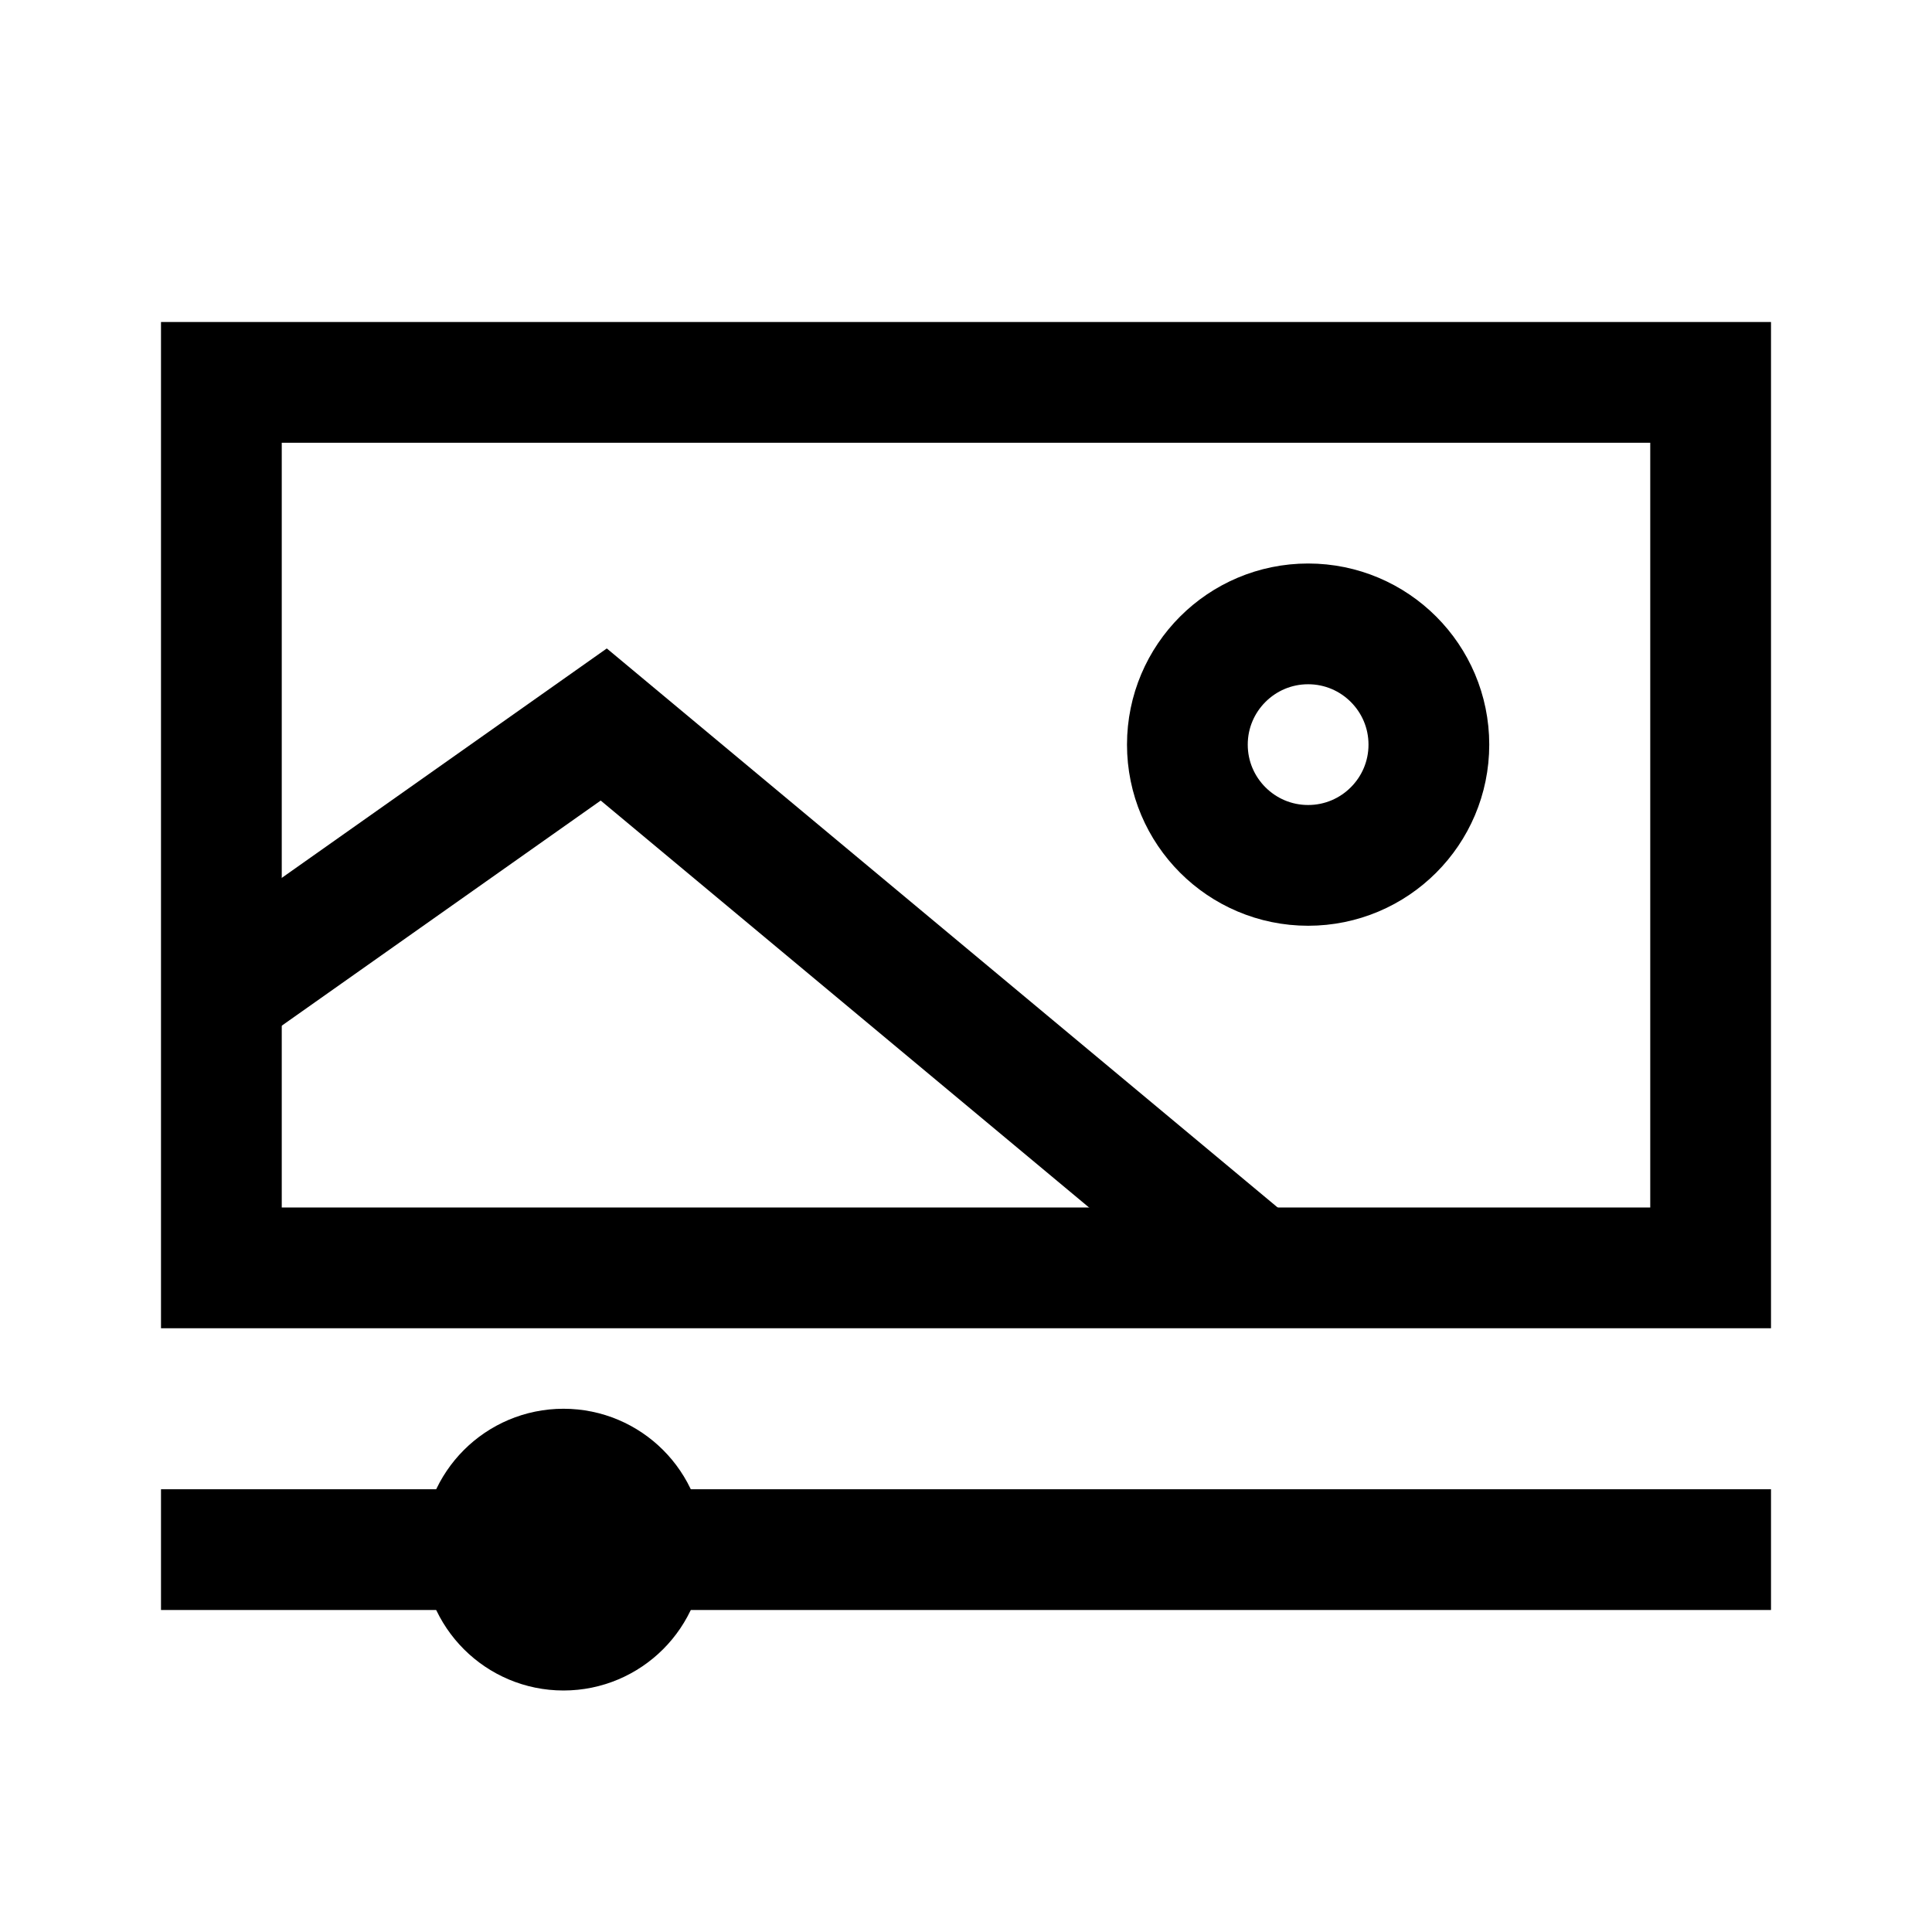 <svg width="24" height="24" viewBox="0 0 24 24" fill="none" xmlns="http://www.w3.org/2000/svg">
<path d="M21.25 4.75H2.75V15.75H21.25V4.75Z" stroke="black" stroke-width="1.5"/>
<path d="M2.75 19.25H21.25" stroke="black" stroke-width="1.5" stroke-linecap="square"/>
<path d="M3.25 12L7.5 9L15 15.25" stroke="black" stroke-width="1.5" stroke-linecap="square"/>
<path d="M17.75 9.25C17.75 10.078 17.078 10.75 16.25 10.75C15.422 10.75 14.75 10.078 14.75 9.25C14.75 8.422 15.422 7.75 16.25 7.75C17.078 7.75 17.75 8.422 17.75 9.25Z" stroke="black" stroke-width="1.5" stroke-linecap="round"/>
<path d="M7 20.25C7.552 20.25 8 19.802 8 19.25C8 18.698 7.552 18.25 7 18.25C6.448 18.25 6 18.698 6 19.25C6 19.802 6.448 20.25 7 20.25Z" stroke="black" stroke-width="1.5"/>
</svg>
